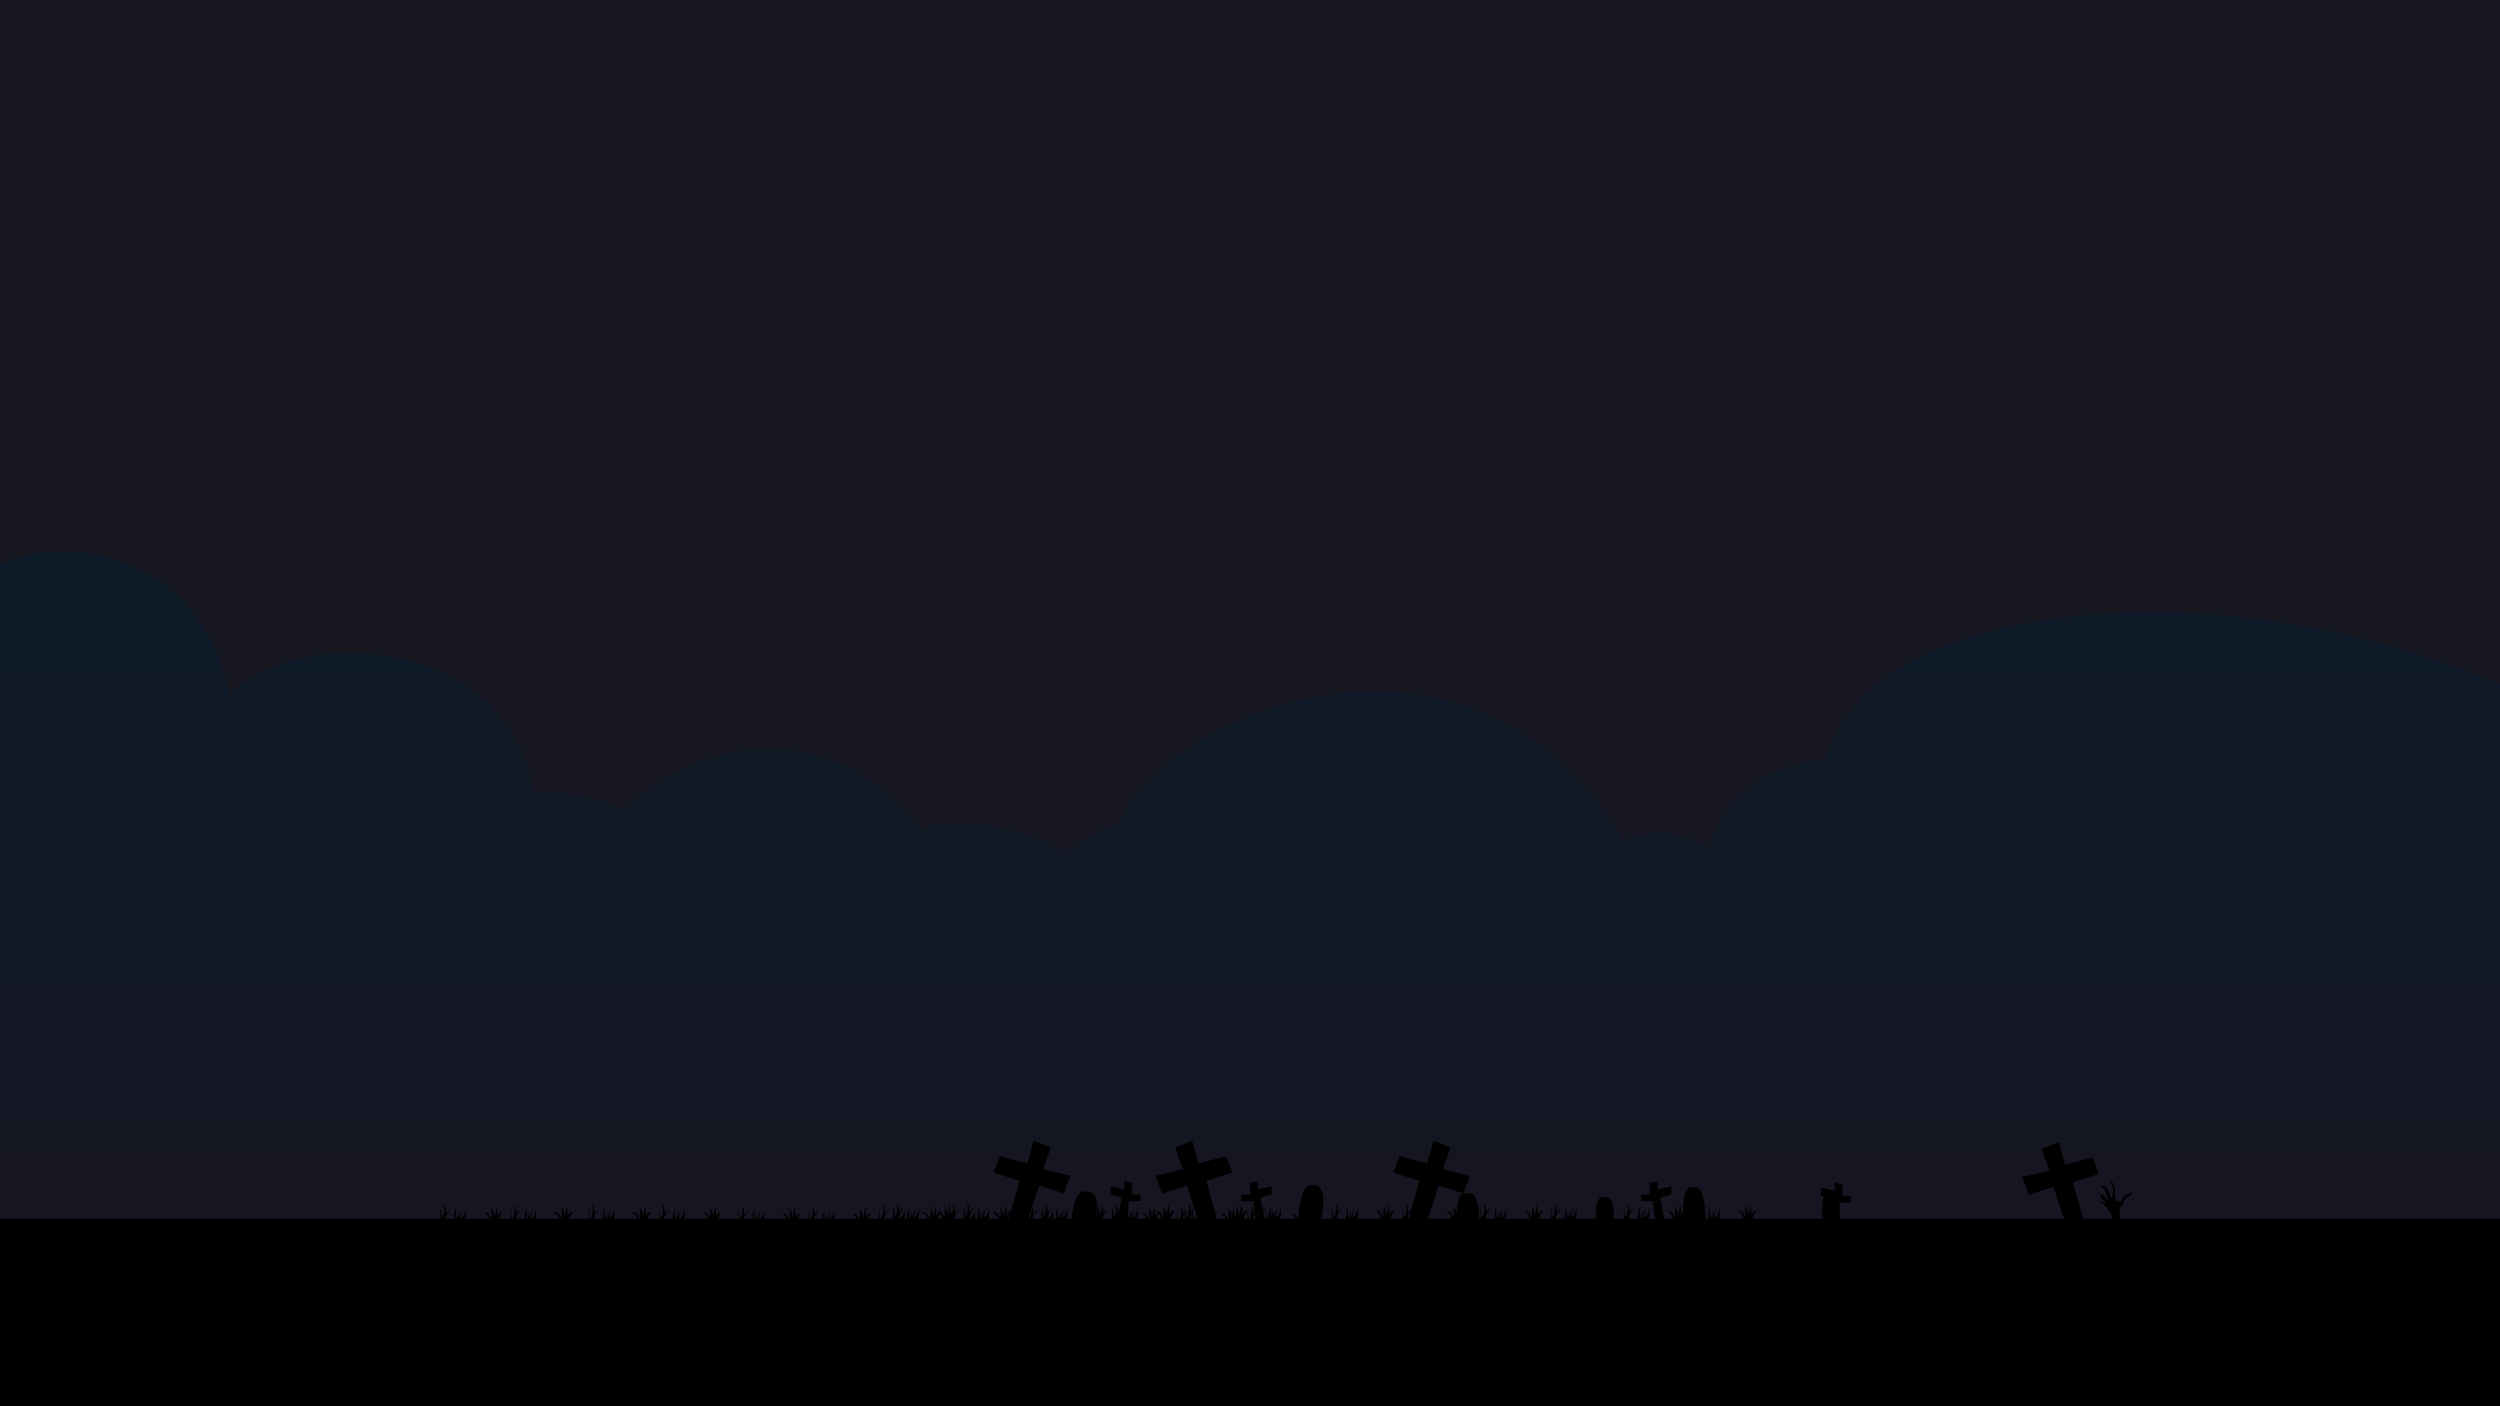 <svg width="1920" height="1080" viewBox="0 0 1920 1080" fill="none" xmlns="http://www.w3.org/2000/svg">
<g clip-path="url(#clip0)">
<rect width="1920" height="1080" fill="#161621"/>
<path opacity="0.4" d="M176 534.5C154 416.5 37 411.5 -1 434.5L0.5 1079H1923.5V527.5C1704 430.5 1432.5 461.5 1402 583C1338 589.8 1320.5 627.5 1311.5 652C1293.5 634 1256.5 640 1246.5 645C1134.5 456 903 539 859 632.5C842.6 638.1 824.5 650.167 817.5 655.5C782.7 631.1 728 628.5 706 637C629.6 535.4 515.5 579 479.5 624.5C465.1 610.9 427.167 608.5 410 608.5C390 487 227 479 176 534.5Z" fill="url(#paint0_linear)"/>
<path d="M1628.57 926.72C1626.76 929.157 1628.62 936.922 1629.77 940.5H1621.19C1622.63 940.5 1621.79 934.505 1621.19 931.507C1619.86 930.114 1618.83 928.896 1618.48 928.461C1616.67 925.444 1614.61 924.109 1613.81 923.819L1612 922.369L1614.41 922.804L1616.07 923.819C1617.87 923.703 1616.82 922.804 1616.07 922.369C1614.38 921.557 1613.26 919.033 1612.9 917.872V916.567L1616.07 918.452L1617.57 920.773C1619.14 921.934 1619.43 920.967 1619.38 920.338L1618.33 918.743L1617.57 917.292C1617.42 915.842 1617.57 914.971 1616.67 913.956C1614.28 911.267 1612.85 910.475 1613.81 910.475C1614.41 910.475 1616.42 911.103 1617.57 912.07L1619.98 915.406L1620.73 919.323C1621.58 920.019 1622.09 919.033 1622.24 918.452C1623.08 917.756 1622.99 914.198 1622.84 912.505C1622.36 911.229 1621.54 908.686 1621.19 907.574C1621.09 908.202 1620.95 908.995 1621.19 907.139C1621.43 905.282 1622.39 907.912 1622.84 909.459L1624.65 913.231L1624.2 919.323C1624.92 922.572 1627.81 922.997 1629.17 922.804C1628.69 919.671 1633.29 917.34 1635.64 916.567L1637 914.101V917.147L1635.64 918.452C1633.72 919.033 1631.63 921.595 1630.83 922.804C1631.07 925.125 1629.42 926.382 1628.57 926.72Z" fill="black"/>
<path d="M833.5 915.168C825.9 913.568 823.333 929.168 823 937.168H840.5C846.1 917.168 838.167 914.168 833.5 915.168Z" fill="black"/>
<path d="M1126.5 916.668C1118.9 914.268 1118.33 929.335 1119 937.168H1136C1136 916.768 1129.67 915.002 1126.5 916.668Z" fill="black"/>
<path d="M1231 919.668C1225.4 918.868 1225.33 931.002 1226 937.168H1239C1241 919.568 1234.5 918.168 1231 919.668Z" fill="black"/>
<path d="M1007.49 910.212C999.897 908.191 997.333 927.895 997 937.999H1014.48C1020.08 912.738 1012.15 908.949 1007.49 910.212Z" fill="black"/>
<path d="M1300.23 912.107C1292.63 909.076 1292.07 928.106 1292.73 938H1309.72C1309.72 912.233 1303.39 910.002 1300.23 912.107Z" fill="black"/>
<path d="M1404.63 915.896C1399.04 914.886 1398.97 930.211 1399.64 938H1412.63C1414.62 915.77 1408.13 914.002 1404.63 915.896Z" fill="black"/>
<path d="M1577 911.5L1586 938.5H1600.5L1592 908L1612 901.5L1607 889L1586 894.5L1581 877L1568 882.5L1574 899L1553 904L1558 917.5L1577 911.5Z" fill="black"/>
<path d="M1412.5 923.5L1411 937H1404L1407 920.5L1398.5 918.5V912L1409 914.5V908L1415 909.5V918.5H1421.5V923.5H1412.5Z" fill="black"/>
<path d="M1105 910.5L1096 937.5H1081.5L1090 907L1070 900.5L1075 888L1096 893.5L1101 876L1114 881.5L1108 898L1129 903L1124 916.5L1105 910.5Z" fill="black"/>
<path d="M1269.5 922.5L1271 936H1278L1275 919.5L1283.5 917.5V911L1273 913.5V907L1267 908.5V917.5H1260.5V922.5H1269.5Z" fill="black"/>
<path d="M798 910.5L789 937.5H774.5L783 907L763 900.5L768 888L789 893.5L794 876L807 881.5L801 898L822 903L817 916.5L798 910.5Z" fill="black"/>
<path d="M962.5 922.5L964 936H971L968 919.5L976.5 917.5V911L966 913.5V907L960 908.5V917.5H953.5V922.5H962.5Z" fill="black"/>
<path d="M911.5 910.5L920.5 937.5H935L926.5 907L946.5 900.5L941.5 888L920.5 893.5L915.5 876L902.5 881.5L908.5 898L887.5 903L892.5 916.5L911.5 910.5Z" fill="black"/>
<path d="M867 922.5L865.5 936H858.5L861.5 919.5L853 917.5V911L863.5 913.5V907L869.5 908.5V917.5H876V922.5H867Z" fill="black"/>
<rect y="936" width="1920" height="144" fill="black"/>
<path d="M350.383 927.585C348.851 930.227 348.812 935.003 348.984 937.062V937.708H356.202C358.441 936.099 357.97 930.576 357.454 928.015C357.749 932.323 355.367 935.171 354.14 936.056C353.551 935.597 354.385 931.749 354.876 929.882C353.698 930.313 352.446 937.062 352.446 936.631V930.6L351.12 937.062C349.824 934.247 350.089 929.571 350.383 927.585Z" fill="black"/>
<path d="M375.32 938.282C375.787 936.607 375.703 932.941 371.638 931.677C372.718 930.839 375.365 930.614 377.309 936.415C377.555 933.759 377.898 928.102 377.309 926.723C378.242 928.47 380.064 932.596 379.887 935.123C380.43 932.153 381.455 926.167 381.375 925.103C381.37 925.068 381.365 925.034 381.36 925C381.367 925.026 381.372 925.061 381.375 925.103C381.72 927.517 382.282 932.608 381.875 934.477C382.293 933.161 383.702 930.643 386 931.103C384.748 932.323 382.435 935.611 383.201 939L375.32 938.282Z" fill="black"/>
<path d="M338.586 928.446C337.525 930.112 338.144 935.315 338.586 937.708H342.268C341.09 934.606 344.232 930.815 345.951 929.308C344.714 929.308 342.98 931.222 342.268 932.179C343.034 928.274 341.458 925.766 340.574 925C342.165 928.389 340.599 933.783 339.617 936.056C338.32 934.735 338.389 930.432 338.586 928.446Z" fill="black"/>
<path d="M464.383 927.585C462.851 930.227 462.812 935.003 462.984 937.062V937.708H470.202C472.441 936.099 471.97 930.576 471.454 928.015C471.749 932.323 469.367 935.171 468.14 936.056C467.551 935.597 468.385 931.749 468.876 929.882C467.698 930.313 466.446 937.062 466.446 936.631V930.6L465.12 937.062C463.824 934.247 464.089 929.571 464.383 927.585Z" fill="black"/>
<path d="M489.32 938.282C489.787 936.607 489.703 932.941 485.638 931.677C486.718 930.839 489.365 930.614 491.309 936.415C491.555 933.759 491.898 928.102 491.309 926.723C492.242 928.47 494.064 932.596 493.887 935.123C494.43 932.153 495.455 926.167 495.375 925.103C495.37 925.068 495.365 925.034 495.36 925C495.367 925.026 495.372 925.061 495.375 925.103C495.72 927.517 496.282 932.608 495.875 934.477C496.293 933.161 497.702 930.643 500 931.103C498.748 932.323 496.435 935.611 497.201 939L489.32 938.282Z" fill="black"/>
<path d="M452.586 928.446C451.525 930.112 452.144 935.315 452.586 937.708H456.268C455.09 934.606 458.232 930.815 459.951 929.308C458.714 929.308 456.98 931.222 456.268 932.179C457.034 928.274 455.458 925.766 454.574 925C456.165 928.389 454.599 933.783 453.617 936.056C452.32 934.735 452.389 930.432 452.586 928.446Z" fill="black"/>
<path d="M579.383 928.585C577.851 931.227 577.812 936.003 577.984 938.062V938.708H585.202C587.441 937.099 586.97 931.576 586.454 929.015C586.749 933.323 584.367 936.171 583.14 937.056C582.551 936.597 583.385 932.749 583.876 930.882C582.698 931.313 581.446 938.062 581.446 937.631V931.6L580.12 938.062C578.824 935.247 579.089 930.571 579.383 928.585Z" fill="black"/>
<path d="M604.32 939.282C604.787 937.607 604.703 933.941 600.638 932.677C601.718 931.839 604.365 931.614 606.309 937.415C606.555 934.759 606.898 929.102 606.309 927.723C607.242 929.47 609.064 933.596 608.887 936.123C609.43 933.153 610.455 927.167 610.375 926.103C610.37 926.068 610.365 926.034 610.36 926C610.367 926.026 610.372 926.061 610.375 926.103C610.72 928.517 611.282 933.608 610.875 935.477C611.293 934.161 612.702 931.643 615 932.103C613.748 933.323 611.435 936.611 612.201 940L604.32 939.282Z" fill="black"/>
<path d="M567.586 929.446C566.525 931.112 567.144 936.315 567.586 938.708H571.268C570.09 935.606 573.232 931.815 574.951 930.308C573.714 930.308 571.98 932.222 571.268 933.179C572.034 929.274 570.458 926.766 569.574 926C571.165 929.389 569.599 934.783 568.617 937.056C567.32 935.735 567.389 931.432 567.586 929.446Z" fill="black"/>
<path d="M698.383 926.585C696.851 929.227 696.812 934.003 696.984 936.062V936.708H704.202C706.441 935.099 705.97 929.576 705.454 927.015C705.749 931.323 703.367 934.171 702.14 935.056C701.551 934.597 702.385 930.749 702.876 928.882C701.698 929.313 700.446 936.062 700.446 935.631V929.6L699.12 936.062C697.824 933.247 698.089 928.571 698.383 926.585Z" fill="black"/>
<path d="M723.32 937.282C723.787 935.607 723.703 931.941 719.638 930.677C720.718 929.839 723.365 929.614 725.309 935.415C725.555 932.759 725.898 927.102 725.309 925.723C726.242 927.47 728.064 931.596 727.887 934.123C728.43 931.153 729.455 925.167 729.375 924.103C729.37 924.068 729.365 924.034 729.36 924C729.367 924.026 729.372 924.061 729.375 924.103C729.72 926.517 730.282 931.608 729.875 933.477C730.293 932.161 731.702 929.643 734 930.103C732.748 931.323 730.435 934.611 731.201 938L723.32 937.282Z" fill="black"/>
<path d="M686.586 927.446C685.525 929.112 686.144 934.315 686.586 936.708H690.268C689.09 933.606 692.232 929.815 693.951 928.308C692.714 928.308 690.98 930.222 690.268 931.179C691.034 927.274 689.458 924.766 688.574 924C690.165 927.389 688.599 932.783 687.617 935.056C686.32 933.735 686.389 929.432 686.586 927.446Z" fill="black"/>
<path d="M812.383 926.585C810.851 929.227 810.812 934.003 810.984 936.062V936.708H818.202C820.441 935.099 819.97 929.576 819.454 927.015C819.749 931.323 817.367 934.171 816.14 935.056C815.551 934.597 816.385 930.749 816.876 928.882C815.698 929.313 814.446 936.062 814.446 935.631V929.6L813.12 936.062C811.824 933.247 812.089 928.571 812.383 926.585Z" fill="black"/>
<path d="M837.32 937.282C837.787 935.607 837.703 931.941 833.638 930.677C834.718 929.839 837.365 929.614 839.309 935.415C839.555 932.759 839.898 927.102 839.309 925.723C840.242 927.47 842.064 931.596 841.887 934.123C842.43 931.153 843.455 925.167 843.375 924.103C843.37 924.068 843.365 924.034 843.36 924C843.367 924.026 843.372 924.061 843.375 924.103C843.72 926.517 844.282 931.608 843.875 933.477C844.293 932.161 845.702 929.643 848 930.103C846.748 931.323 844.435 934.611 845.201 938L837.32 937.282Z" fill="black"/>
<path d="M800.586 927.446C799.525 929.112 800.144 934.315 800.586 936.708H804.268C803.09 933.606 806.232 929.815 807.951 928.308C806.714 928.308 804.98 930.222 804.268 931.179C805.034 927.274 803.458 924.766 802.574 924C804.165 927.389 802.599 932.783 801.617 935.056C800.32 933.735 800.389 929.432 800.586 927.446Z" fill="black"/>
<path d="M922.383 926.585C920.851 929.227 920.812 934.003 920.984 936.062V936.708H928.202C930.441 935.099 929.97 929.576 929.454 927.015C929.749 931.323 927.367 934.171 926.14 935.056C925.551 934.597 926.385 930.749 926.876 928.882C925.698 929.313 924.446 936.062 924.446 935.631V929.6L923.12 936.062C921.824 933.247 922.089 928.571 922.383 926.585Z" fill="black"/>
<path d="M947.32 937.282C947.787 935.607 947.703 931.941 943.638 930.677C944.718 929.839 947.365 929.614 949.309 935.415C949.555 932.759 949.898 927.102 949.309 925.723C950.242 927.47 952.064 931.596 951.887 934.123C952.43 931.153 953.455 925.167 953.375 924.103C953.37 924.068 953.365 924.034 953.36 924C953.367 924.026 953.372 924.061 953.375 924.103C953.72 926.517 954.282 931.608 953.875 933.477C954.293 932.161 955.702 929.643 958 930.103C956.748 931.323 954.435 934.611 955.201 938L947.32 937.282Z" fill="black"/>
<path d="M910.586 927.446C909.525 929.112 910.144 934.315 910.586 936.708H914.268C913.09 933.606 916.232 929.815 917.951 928.308C916.714 928.308 914.98 930.222 914.268 931.179C915.034 927.274 913.458 924.766 912.574 924C914.165 927.389 912.599 932.783 911.617 935.056C910.32 933.735 910.389 929.432 910.586 927.446Z" fill="black"/>
<path d="M687.383 927.585C685.851 930.227 685.812 935.003 685.984 937.062V937.708H693.202C695.441 936.099 694.97 930.576 694.454 928.015C694.749 932.323 692.367 935.171 691.14 936.056C690.551 935.597 691.385 931.749 691.876 929.882C690.698 930.313 689.446 937.062 689.446 936.631V930.6L688.12 937.062C686.824 934.247 687.089 929.571 687.383 927.585Z" fill="black"/>
<path d="M712.32 938.282C712.787 936.607 712.703 932.941 708.638 931.677C709.718 930.839 712.365 930.614 714.309 936.415C714.555 933.759 714.898 928.102 714.309 926.723C715.242 928.47 717.064 932.596 716.887 935.123C717.43 932.153 718.455 926.167 718.375 925.103C718.37 925.068 718.365 925.034 718.36 925C718.367 925.026 718.372 925.061 718.375 925.103C718.72 927.517 719.282 932.608 718.875 934.477C719.293 933.161 720.702 930.643 723 931.103C721.748 932.323 719.435 935.611 720.201 939L712.32 938.282Z" fill="black"/>
<path d="M675.586 928.446C674.525 930.112 675.144 935.315 675.586 937.708H679.268C678.09 934.606 681.232 930.815 682.951 929.308C681.714 929.308 679.98 931.222 679.268 932.179C680.034 928.274 678.458 925.766 677.574 925C679.165 928.389 677.599 933.783 676.617 936.056C675.32 934.735 675.389 930.432 675.586 928.446Z" fill="black"/>
<path d="M801.383 927.585C799.851 930.227 799.812 935.003 799.984 937.062V937.708H807.202C809.441 936.099 808.97 930.576 808.454 928.015C808.749 932.323 806.367 935.171 805.14 936.056C804.551 935.597 805.385 931.749 805.876 929.882C804.698 930.313 803.446 937.062 803.446 936.631V930.6L802.12 937.062C800.824 934.247 801.089 929.571 801.383 927.585Z" fill="black"/>
<path d="M826.32 938.282C826.787 936.607 826.703 932.941 822.638 931.677C823.718 930.839 826.365 930.614 828.309 936.415C828.555 933.759 828.898 928.102 828.309 926.723C829.242 928.47 831.064 932.596 830.887 935.123C831.43 932.153 832.455 926.167 832.375 925.103C832.37 925.068 832.365 925.034 832.36 925C832.367 925.026 832.372 925.061 832.375 925.103C832.72 927.517 833.282 932.608 832.875 934.477C833.293 933.161 834.702 930.643 837 931.103C835.748 932.323 833.435 935.611 834.201 939L826.32 938.282Z" fill="black"/>
<path d="M789.586 928.446C788.525 930.112 789.144 935.315 789.586 937.708H793.268C792.09 934.606 795.232 930.815 796.951 929.308C795.714 929.308 793.98 931.222 793.268 932.179C794.034 928.274 792.458 925.766 791.574 925C793.165 928.389 791.599 933.783 790.617 936.056C789.32 934.735 789.389 930.432 789.586 928.446Z" fill="black"/>
<path d="M916.383 928.585C914.851 931.227 914.812 936.003 914.984 938.062V938.708H922.202C924.441 937.099 923.97 931.576 923.454 929.015C923.749 933.323 921.367 936.171 920.14 937.056C919.551 936.597 920.385 932.749 920.876 930.882C919.698 931.313 918.446 938.062 918.446 937.631V931.6L917.12 938.062C915.824 935.247 916.089 930.571 916.383 928.585Z" fill="black"/>
<path d="M941.32 939.282C941.787 937.607 941.703 933.941 937.638 932.677C938.718 931.839 941.365 931.614 943.309 937.415C943.555 934.759 943.898 929.102 943.309 927.723C944.242 929.47 946.064 933.596 945.887 936.123C946.43 933.153 947.455 927.167 947.375 926.103C947.37 926.068 947.365 926.034 947.36 926C947.367 926.026 947.372 926.061 947.375 926.103C947.72 928.517 948.282 933.608 947.875 935.477C948.293 934.161 949.702 931.643 952 932.103C950.748 933.323 948.435 936.611 949.201 940L941.32 939.282Z" fill="black"/>
<path d="M904.586 929.446C903.525 931.112 904.144 936.315 904.586 938.708H908.268C907.09 935.606 910.232 931.815 911.951 930.308C910.714 930.308 908.98 932.222 908.268 933.179C909.034 929.274 907.458 926.766 906.574 926C908.165 929.389 906.599 934.783 905.617 937.056C904.32 935.735 904.389 931.432 904.586 929.446Z" fill="black"/>
<path d="M1035.38 926.585C1033.85 929.227 1033.81 934.003 1033.98 936.062V936.708H1041.2C1043.44 935.099 1042.97 929.576 1042.45 927.015C1042.75 931.323 1040.37 934.171 1039.14 935.056C1038.55 934.597 1039.39 930.749 1039.88 928.882C1038.7 929.313 1037.45 936.062 1037.45 935.631V929.6L1036.12 936.062C1034.82 933.247 1035.09 928.571 1035.38 926.585Z" fill="black"/>
<path d="M1060.32 937.282C1060.79 935.607 1060.7 931.941 1056.64 930.677C1057.72 929.839 1060.36 929.614 1062.31 935.415C1062.55 932.759 1062.9 927.102 1062.31 925.723C1063.24 927.47 1065.06 931.596 1064.89 934.123C1065.43 931.153 1066.45 925.167 1066.37 924.103C1066.37 924.068 1066.36 924.034 1066.36 924C1066.37 924.026 1066.37 924.061 1066.37 924.103C1066.72 926.517 1067.28 931.608 1066.88 933.477C1067.29 932.161 1068.7 929.643 1071 930.103C1069.75 931.323 1067.44 934.611 1068.2 938L1060.32 937.282Z" fill="black"/>
<path d="M1023.59 927.446C1022.53 929.112 1023.14 934.315 1023.59 936.708H1027.27C1026.09 933.606 1029.23 929.815 1030.95 928.308C1029.71 928.308 1027.98 930.222 1027.27 931.179C1028.03 927.274 1026.46 924.766 1025.57 924C1027.17 927.389 1025.6 932.783 1024.62 935.056C1023.32 933.735 1023.39 929.432 1023.59 927.446Z" fill="black"/>
<path d="M1149.38 926.585C1147.85 929.227 1147.81 934.003 1147.98 936.062V936.708H1155.2C1157.44 935.099 1156.97 929.576 1156.45 927.015C1156.75 931.323 1154.37 934.171 1153.14 935.056C1152.55 934.597 1153.39 930.749 1153.88 928.882C1152.7 929.313 1151.45 936.062 1151.45 935.631V929.6L1150.12 936.062C1148.82 933.247 1149.09 928.571 1149.38 926.585Z" fill="black"/>
<path d="M1174.32 937.282C1174.79 935.607 1174.7 931.941 1170.64 930.677C1171.72 929.839 1174.36 929.614 1176.31 935.415C1176.55 932.759 1176.9 927.102 1176.31 925.723C1177.24 927.47 1179.06 931.596 1178.89 934.123C1179.43 931.153 1180.45 925.167 1180.37 924.103C1180.37 924.068 1180.36 924.034 1180.36 924C1180.37 924.026 1180.37 924.061 1180.37 924.103C1180.72 926.517 1181.28 931.608 1180.88 933.477C1181.29 932.161 1182.7 929.643 1185 930.103C1183.75 931.323 1181.44 934.611 1182.2 938L1174.32 937.282Z" fill="black"/>
<path d="M1137.59 927.446C1136.53 929.112 1137.14 934.315 1137.59 936.708H1141.27C1140.09 933.606 1143.23 929.815 1144.95 928.308C1143.71 928.308 1141.98 930.222 1141.27 931.179C1142.03 927.274 1140.46 924.766 1139.57 924C1141.17 927.389 1139.6 932.783 1138.62 935.056C1137.32 933.735 1137.39 929.432 1137.59 927.446Z" fill="black"/>
<path d="M1259.38 926.585C1257.85 929.227 1257.81 934.003 1257.98 936.062V936.708H1265.2C1267.44 935.099 1266.97 929.576 1266.45 927.015C1266.75 931.323 1264.37 934.171 1263.14 935.056C1262.55 934.597 1263.39 930.749 1263.88 928.882C1262.7 929.313 1261.45 936.062 1261.45 935.631V929.6L1260.12 936.062C1258.82 933.247 1259.09 928.571 1259.38 926.585Z" fill="black"/>
<path d="M1284.32 937.282C1284.79 935.607 1284.7 931.941 1280.64 930.677C1281.72 929.839 1284.36 929.614 1286.31 935.415C1286.55 932.759 1286.9 927.102 1286.31 925.723C1287.24 927.47 1289.06 931.596 1288.89 934.123C1289.43 931.153 1290.45 925.167 1290.37 924.103C1290.37 924.068 1290.36 924.034 1290.36 924C1290.37 924.026 1290.37 924.061 1290.37 924.103C1290.72 926.517 1291.28 931.608 1290.88 933.477C1291.29 932.161 1292.7 929.643 1295 930.103C1293.75 931.323 1291.44 934.611 1292.2 938L1284.32 937.282Z" fill="black"/>
<path d="M1247.59 927.446C1246.53 929.112 1247.14 934.315 1247.59 936.708H1251.27C1250.09 933.606 1253.23 929.815 1254.95 928.308C1253.71 928.308 1251.98 930.222 1251.27 931.179C1252.03 927.274 1250.46 924.766 1249.57 924C1251.17 927.389 1249.6 932.783 1248.62 935.056C1247.32 933.735 1247.39 929.432 1247.59 927.446Z" fill="black"/>
<path d="M404.383 927.585C402.851 930.227 402.812 935.003 402.984 937.062V937.708H410.202C412.441 936.099 411.97 930.576 411.454 928.015C411.749 932.323 409.367 935.171 408.14 936.056C407.551 935.597 408.385 931.749 408.876 929.882C407.698 930.313 406.446 937.062 406.446 936.631V930.6L405.12 937.062C403.824 934.247 404.089 929.571 404.383 927.585Z" fill="black"/>
<path d="M429.32 938.282C429.787 936.607 429.703 932.941 425.638 931.677C426.718 930.839 429.365 930.614 431.309 936.415C431.555 933.759 431.898 928.102 431.309 926.723C432.242 928.47 434.064 932.596 433.887 935.123C434.43 932.153 435.455 926.167 435.375 925.103C435.37 925.068 435.365 925.034 435.36 925C435.367 925.026 435.372 925.061 435.375 925.103C435.72 927.517 436.282 932.608 435.875 934.477C436.293 933.161 437.702 930.643 440 931.103C438.748 932.323 436.435 935.611 437.201 939L429.32 938.282Z" fill="black"/>
<path d="M392.586 928.446C391.525 930.112 392.144 935.315 392.586 937.708H396.268C395.09 934.606 398.232 930.815 399.951 929.308C398.714 929.308 396.98 931.222 396.268 932.179C397.034 928.274 395.458 925.766 394.574 925C396.165 928.389 394.599 933.783 393.617 936.056C392.32 934.735 392.389 930.432 392.586 928.446Z" fill="black"/>
<path d="M518.383 927.585C516.851 930.227 516.812 935.003 516.984 937.062V937.708H524.202C526.441 936.099 525.97 930.576 525.454 928.015C525.749 932.323 523.367 935.171 522.14 936.056C521.551 935.597 522.385 931.749 522.876 929.882C521.698 930.313 520.446 937.062 520.446 936.631V930.6L519.12 937.062C517.824 934.247 518.089 929.571 518.383 927.585Z" fill="black"/>
<path d="M543.32 938.282C543.787 936.607 543.703 932.941 539.638 931.677C540.718 930.839 543.365 930.614 545.309 936.415C545.555 933.759 545.898 928.102 545.309 926.723C546.242 928.47 548.064 932.596 547.887 935.123C548.43 932.153 549.455 926.167 549.375 925.103C549.37 925.068 549.365 925.034 549.36 925C549.367 925.026 549.372 925.061 549.375 925.103C549.72 927.517 550.282 932.608 549.875 934.477C550.293 933.161 551.702 930.643 554 931.103C552.748 932.323 550.435 935.611 551.201 939L543.32 938.282Z" fill="black"/>
<path d="M506.586 928.446C505.525 930.112 506.144 935.315 506.586 937.708H510.268C509.09 934.606 512.232 930.815 513.951 929.308C512.714 929.308 510.98 931.222 510.268 932.179C511.034 928.274 509.458 925.766 508.574 925C510.165 928.389 508.599 933.783 507.617 936.056C506.32 934.735 506.389 930.432 506.586 928.446Z" fill="black"/>
<path d="M633.383 928.585C631.851 931.227 631.812 936.003 631.984 938.062V938.708H639.202C641.441 937.099 640.97 931.576 640.454 929.015C640.749 933.323 638.367 936.171 637.14 937.056C636.551 936.597 637.385 932.749 637.876 930.882C636.698 931.313 635.446 938.062 635.446 937.631V931.6L634.12 938.062C632.824 935.247 633.089 930.571 633.383 928.585Z" fill="black"/>
<path d="M658.32 939.282C658.787 937.607 658.703 933.941 654.638 932.677C655.718 931.839 658.365 931.614 660.309 937.415C660.555 934.759 660.898 929.102 660.309 927.723C661.242 929.47 663.064 933.596 662.887 936.123C663.43 933.153 664.455 927.167 664.375 926.103C664.37 926.068 664.365 926.034 664.36 926C664.367 926.026 664.372 926.061 664.375 926.103C664.72 928.517 665.282 933.608 664.875 935.477C665.293 934.161 666.702 931.643 669 932.103C667.748 933.323 665.435 936.611 666.201 940L658.32 939.282Z" fill="black"/>
<path d="M621.586 929.446C620.525 931.112 621.144 936.315 621.586 938.708H625.268C624.09 935.606 627.232 931.815 628.951 930.308C627.714 930.308 625.98 932.222 625.268 933.179C626.034 929.274 624.458 926.766 623.574 926C625.165 929.389 623.599 934.783 622.617 937.056C621.32 935.735 621.389 931.432 621.586 929.446Z" fill="black"/>
<path d="M752.383 926.585C750.851 929.227 750.812 934.003 750.984 936.062V936.708H758.202C760.441 935.099 759.97 929.576 759.454 927.015C759.749 931.323 757.367 934.171 756.14 935.056C755.551 934.597 756.385 930.749 756.876 928.882C755.698 929.313 754.446 936.062 754.446 935.631V929.6L753.12 936.062C751.824 933.247 752.089 928.571 752.383 926.585Z" fill="black"/>
<path d="M777.32 937.282C777.787 935.607 777.703 931.941 773.638 930.677C774.718 929.839 777.365 929.614 779.309 935.415C779.555 932.759 779.898 927.102 779.309 925.723C780.242 927.47 782.064 931.596 781.887 934.123C782.43 931.153 783.455 925.167 783.375 924.103C783.37 924.068 783.365 924.034 783.36 924C783.367 924.026 783.372 924.061 783.375 924.103C783.72 926.517 784.282 931.608 783.875 933.477C784.293 932.161 785.702 929.643 788 930.103C786.748 931.323 784.435 934.611 785.201 938L777.32 937.282Z" fill="black"/>
<path d="M740.586 927.446C739.525 929.112 740.144 934.315 740.586 936.708H744.268C743.09 933.606 746.232 929.815 747.951 928.308C746.714 928.308 744.98 930.222 744.268 931.179C745.034 927.274 743.458 924.766 742.574 924C744.165 927.389 742.599 932.783 741.617 935.056C740.32 933.735 740.389 929.432 740.586 927.446Z" fill="black"/>
<path d="M866.383 926.585C864.851 929.227 864.812 934.003 864.984 936.062V936.708H872.202C874.441 935.099 873.97 929.576 873.454 927.015C873.749 931.323 871.367 934.171 870.14 935.056C869.551 934.597 870.385 930.749 870.876 928.882C869.698 929.313 868.446 936.062 868.446 935.631V929.6L867.12 936.062C865.824 933.247 866.089 928.571 866.383 926.585Z" fill="black"/>
<path d="M891.32 937.282C891.787 935.607 891.703 931.941 887.638 930.677C888.718 929.839 891.365 929.614 893.309 935.415C893.555 932.759 893.898 927.102 893.309 925.723C894.242 927.47 896.064 931.596 895.887 934.123C896.43 931.153 897.455 925.167 897.375 924.103C897.37 924.068 897.365 924.034 897.36 924C897.367 924.026 897.372 924.061 897.375 924.103C897.72 926.517 898.282 931.608 897.875 933.477C898.293 932.161 899.702 929.643 902 930.103C900.748 931.323 898.435 934.611 899.201 938L891.32 937.282Z" fill="black"/>
<path d="M854.586 927.446C853.525 929.112 854.144 934.315 854.586 936.708H858.268C857.09 933.606 860.232 929.815 861.951 928.308C860.714 928.308 858.98 930.222 858.268 931.179C859.034 927.274 857.458 924.766 856.574 924C858.165 927.389 856.599 932.783 855.617 935.056C854.32 933.735 854.389 929.432 854.586 927.446Z" fill="black"/>
<path d="M976.383 926.585C974.851 929.227 974.812 934.003 974.984 936.062V936.708H982.202C984.441 935.099 983.97 929.576 983.454 927.015C983.749 931.323 981.367 934.171 980.14 935.056C979.551 934.597 980.385 930.749 980.876 928.882C979.698 929.313 978.446 936.062 978.446 935.631V929.6L977.12 936.062C975.824 933.247 976.089 928.571 976.383 926.585Z" fill="black"/>
<path d="M1001.32 937.282C1001.79 935.607 1001.7 931.941 997.638 930.677C998.718 929.839 1001.36 929.614 1003.31 935.415C1003.55 932.759 1003.9 927.102 1003.31 925.723C1004.24 927.47 1006.06 931.596 1005.89 934.123C1006.43 931.153 1007.45 925.167 1007.37 924.103C1007.37 924.068 1007.36 924.034 1007.36 924C1007.37 924.026 1007.37 924.061 1007.37 924.103C1007.72 926.517 1008.28 931.608 1007.88 933.477C1008.29 932.161 1009.7 929.643 1012 930.103C1010.75 931.323 1008.44 934.611 1009.2 938L1001.32 937.282Z" fill="black"/>
<path d="M964.586 927.446C963.525 929.112 964.144 934.315 964.586 936.708H968.268C967.09 933.606 970.232 929.815 971.951 928.308C970.714 928.308 968.98 930.222 968.268 931.179C969.034 927.274 967.458 924.766 966.574 924C968.165 927.389 966.599 932.783 965.617 935.056C964.32 933.735 964.389 929.432 964.586 927.446Z" fill="black"/>
<path d="M741.383 927.585C739.851 930.227 739.812 935.003 739.984 937.062V937.708H747.202C749.441 936.099 748.97 930.576 748.454 928.015C748.749 932.323 746.367 935.171 745.14 936.056C744.551 935.597 745.385 931.749 745.876 929.882C744.698 930.313 743.446 937.062 743.446 936.631V930.6L742.12 937.062C740.824 934.247 741.089 929.571 741.383 927.585Z" fill="black"/>
<path d="M766.32 938.282C766.787 936.607 766.703 932.941 762.638 931.677C763.718 930.839 766.365 930.614 768.309 936.415C768.555 933.759 768.898 928.102 768.309 926.723C769.242 928.47 771.064 932.596 770.887 935.123C771.43 932.153 772.455 926.167 772.375 925.103C772.37 925.068 772.365 925.034 772.36 925C772.367 925.026 772.372 925.061 772.375 925.103C772.72 927.517 773.282 932.608 772.875 934.477C773.293 933.161 774.702 930.643 777 931.103C775.748 932.323 773.435 935.611 774.201 939L766.32 938.282Z" fill="black"/>
<path d="M729.586 928.446C728.525 930.112 729.144 935.315 729.586 937.708H733.268C732.09 934.606 735.232 930.815 736.951 929.308C735.714 929.308 733.98 931.222 733.268 932.179C734.034 928.274 732.458 925.766 731.574 925C733.165 928.389 731.599 933.783 730.617 936.056C729.32 934.735 729.389 930.432 729.586 928.446Z" fill="black"/>
<path d="M855.383 927.585C853.851 930.227 853.812 935.003 853.984 937.062V937.708H861.202C863.441 936.099 862.97 930.576 862.454 928.015C862.749 932.323 860.367 935.171 859.14 936.056C858.551 935.597 859.385 931.749 859.876 929.882C858.698 930.313 857.446 937.062 857.446 936.631V930.6L856.12 937.062C854.824 934.247 855.089 929.571 855.383 927.585Z" fill="black"/>
<path d="M880.32 938.282C880.787 936.607 880.703 932.941 876.638 931.677C877.718 930.839 880.365 930.614 882.309 936.415C882.555 933.759 882.898 928.102 882.309 926.723C883.242 928.47 885.064 932.596 884.887 935.123C885.43 932.153 886.455 926.167 886.375 925.103C886.37 925.068 886.365 925.034 886.36 925C886.367 925.026 886.372 925.061 886.375 925.103C886.72 927.517 887.282 932.608 886.875 934.477C887.293 933.161 888.702 930.643 891 931.103C889.748 932.323 887.435 935.611 888.201 939L880.32 938.282Z" fill="black"/>
<path d="M843.586 928.446C842.525 930.112 843.144 935.315 843.586 937.708H847.268C846.09 934.606 849.232 930.815 850.951 929.308C849.714 929.308 847.98 931.222 847.268 932.179C848.034 928.274 846.458 925.766 845.574 925C847.165 928.389 845.599 933.783 844.617 936.056C843.32 934.735 843.389 930.432 843.586 928.446Z" fill="black"/>
<path d="M970.383 928.585C968.851 931.227 968.812 936.003 968.984 938.062V938.708H976.202C978.441 937.099 977.97 931.576 977.454 929.015C977.749 933.323 975.367 936.171 974.14 937.056C973.551 936.597 974.385 932.749 974.876 930.882C973.698 931.313 972.446 938.062 972.446 937.631V931.6L971.12 938.062C969.824 935.247 970.089 930.571 970.383 928.585Z" fill="black"/>
<path d="M995.32 939.282C995.787 937.607 995.703 933.941 991.638 932.677C992.718 931.839 995.365 931.614 997.309 937.415C997.555 934.759 997.898 929.102 997.309 927.723C998.242 929.47 1000.06 933.596 999.887 936.123C1000.43 933.153 1001.45 927.167 1001.37 926.103C1001.37 926.068 1001.36 926.034 1001.36 926C1001.37 926.026 1001.37 926.061 1001.37 926.103C1001.72 928.517 1002.28 933.608 1001.88 935.477C1002.29 934.161 1003.7 931.643 1006 932.103C1004.75 933.323 1002.44 936.611 1003.2 940L995.32 939.282Z" fill="black"/>
<path d="M958.586 929.446C957.525 931.112 958.144 936.315 958.586 938.708H962.268C961.09 935.606 964.232 931.815 965.951 930.308C964.714 930.308 962.98 932.222 962.268 933.179C963.034 929.274 961.458 926.766 960.574 926C962.165 929.389 960.599 934.783 959.617 937.056C958.32 935.735 958.389 931.432 958.586 929.446Z" fill="black"/>
<path d="M1089.38 926.585C1087.85 929.227 1087.81 934.003 1087.98 936.062V936.708H1095.2C1097.44 935.099 1096.97 929.576 1096.45 927.015C1096.75 931.323 1094.37 934.171 1093.14 935.056C1092.55 934.597 1093.39 930.749 1093.88 928.882C1092.7 929.313 1091.45 936.062 1091.45 935.631V929.6L1090.12 936.062C1088.82 933.247 1089.09 928.571 1089.38 926.585Z" fill="black"/>
<path d="M1114.32 937.282C1114.79 935.607 1114.7 931.941 1110.64 930.677C1111.72 929.839 1114.36 929.614 1116.31 935.415C1116.55 932.759 1116.9 927.102 1116.31 925.723C1117.24 927.47 1119.06 931.596 1118.89 934.123C1119.43 931.153 1120.45 925.167 1120.37 924.103C1120.37 924.068 1120.36 924.034 1120.36 924C1120.37 924.026 1120.37 924.061 1120.37 924.103C1120.72 926.517 1121.28 931.608 1120.88 933.477C1121.29 932.161 1122.7 929.643 1125 930.103C1123.75 931.323 1121.44 934.611 1122.2 938L1114.32 937.282Z" fill="black"/>
<path d="M1077.59 927.446C1076.53 929.112 1077.14 934.315 1077.59 936.708H1081.27C1080.09 933.606 1083.23 929.815 1084.95 928.308C1083.71 928.308 1081.98 930.222 1081.27 931.179C1082.03 927.274 1080.46 924.766 1079.57 924C1081.17 927.389 1079.6 932.783 1078.62 935.056C1077.32 933.735 1077.39 929.432 1077.59 927.446Z" fill="black"/>
<path d="M1203.38 926.585C1201.85 929.227 1201.81 934.003 1201.98 936.062V936.708H1209.2C1211.44 935.099 1210.97 929.576 1210.45 927.015C1210.75 931.323 1208.37 934.171 1207.14 935.056C1206.55 934.597 1207.39 930.749 1207.88 928.882C1206.7 929.313 1205.45 936.062 1205.45 935.631V929.6L1204.12 936.062C1202.82 933.247 1203.09 928.571 1203.38 926.585Z" fill="black"/>
<path d="M1228.32 937.282C1228.79 935.607 1228.7 931.941 1224.64 930.677C1225.72 929.839 1228.36 929.614 1230.31 935.415C1230.55 932.759 1230.9 927.102 1230.31 925.723C1231.24 927.47 1233.06 931.596 1232.89 934.123C1233.43 931.153 1234.45 925.167 1234.37 924.103C1234.37 924.068 1234.36 924.034 1234.36 924C1234.37 924.026 1234.37 924.061 1234.37 924.103C1234.72 926.517 1235.28 931.608 1234.88 933.477C1235.29 932.161 1236.7 929.643 1239 930.103C1237.75 931.323 1235.44 934.611 1236.2 938L1228.32 937.282Z" fill="black"/>
<path d="M1191.59 927.446C1190.53 929.112 1191.14 934.315 1191.59 936.708H1195.27C1194.09 933.606 1197.23 929.815 1198.95 928.308C1197.71 928.308 1195.98 930.222 1195.27 931.179C1196.03 927.274 1194.46 924.766 1193.57 924C1195.17 927.389 1193.6 932.783 1192.62 935.056C1191.32 933.735 1191.39 929.432 1191.59 927.446Z" fill="black"/>
<path d="M1313.38 926.585C1311.85 929.227 1311.81 934.003 1311.98 936.062V936.708H1319.2C1321.44 935.099 1320.97 929.576 1320.45 927.015C1320.75 931.323 1318.37 934.171 1317.14 935.056C1316.55 934.597 1317.39 930.749 1317.88 928.882C1316.7 929.313 1315.45 936.062 1315.45 935.631V929.6L1314.12 936.062C1312.82 933.247 1313.09 928.571 1313.38 926.585Z" fill="black"/>
<path d="M1338.32 937.282C1338.79 935.607 1338.7 931.941 1334.64 930.677C1335.72 929.839 1338.36 929.614 1340.31 935.415C1340.55 932.759 1340.9 927.102 1340.31 925.723C1341.24 927.47 1343.06 931.596 1342.89 934.123C1343.43 931.153 1344.45 925.167 1344.37 924.103C1344.37 924.068 1344.36 924.034 1344.36 924C1344.37 924.026 1344.37 924.061 1344.37 924.103C1344.72 926.517 1345.28 931.608 1344.88 933.477C1345.29 932.161 1346.7 929.643 1349 930.103C1347.75 931.323 1345.44 934.611 1346.2 938L1338.32 937.282Z" fill="black"/>
<path d="M1301.59 927.446C1300.53 929.112 1301.14 934.315 1301.59 936.708H1305.27C1304.09 933.606 1307.23 929.815 1308.95 928.308C1307.71 928.308 1305.98 930.222 1305.27 931.179C1306.03 927.274 1304.46 924.766 1303.57 924C1305.17 927.389 1303.6 932.783 1302.62 935.056C1301.32 933.735 1301.39 929.432 1301.59 927.446Z" fill="black"/>
</g>
<defs>
<linearGradient id="paint0_linear" x1="961.25" y1="423.625" x2="961.25" y2="1079" gradientUnits="userSpaceOnUse">
<stop stop-color="#002032"/>
<stop offset="0.82" stop-color="#161621"/>
</linearGradient>
<clipPath id="clip0">
<rect width="1920" height="1080" fill="white"/>
</clipPath>
</defs>
</svg>
